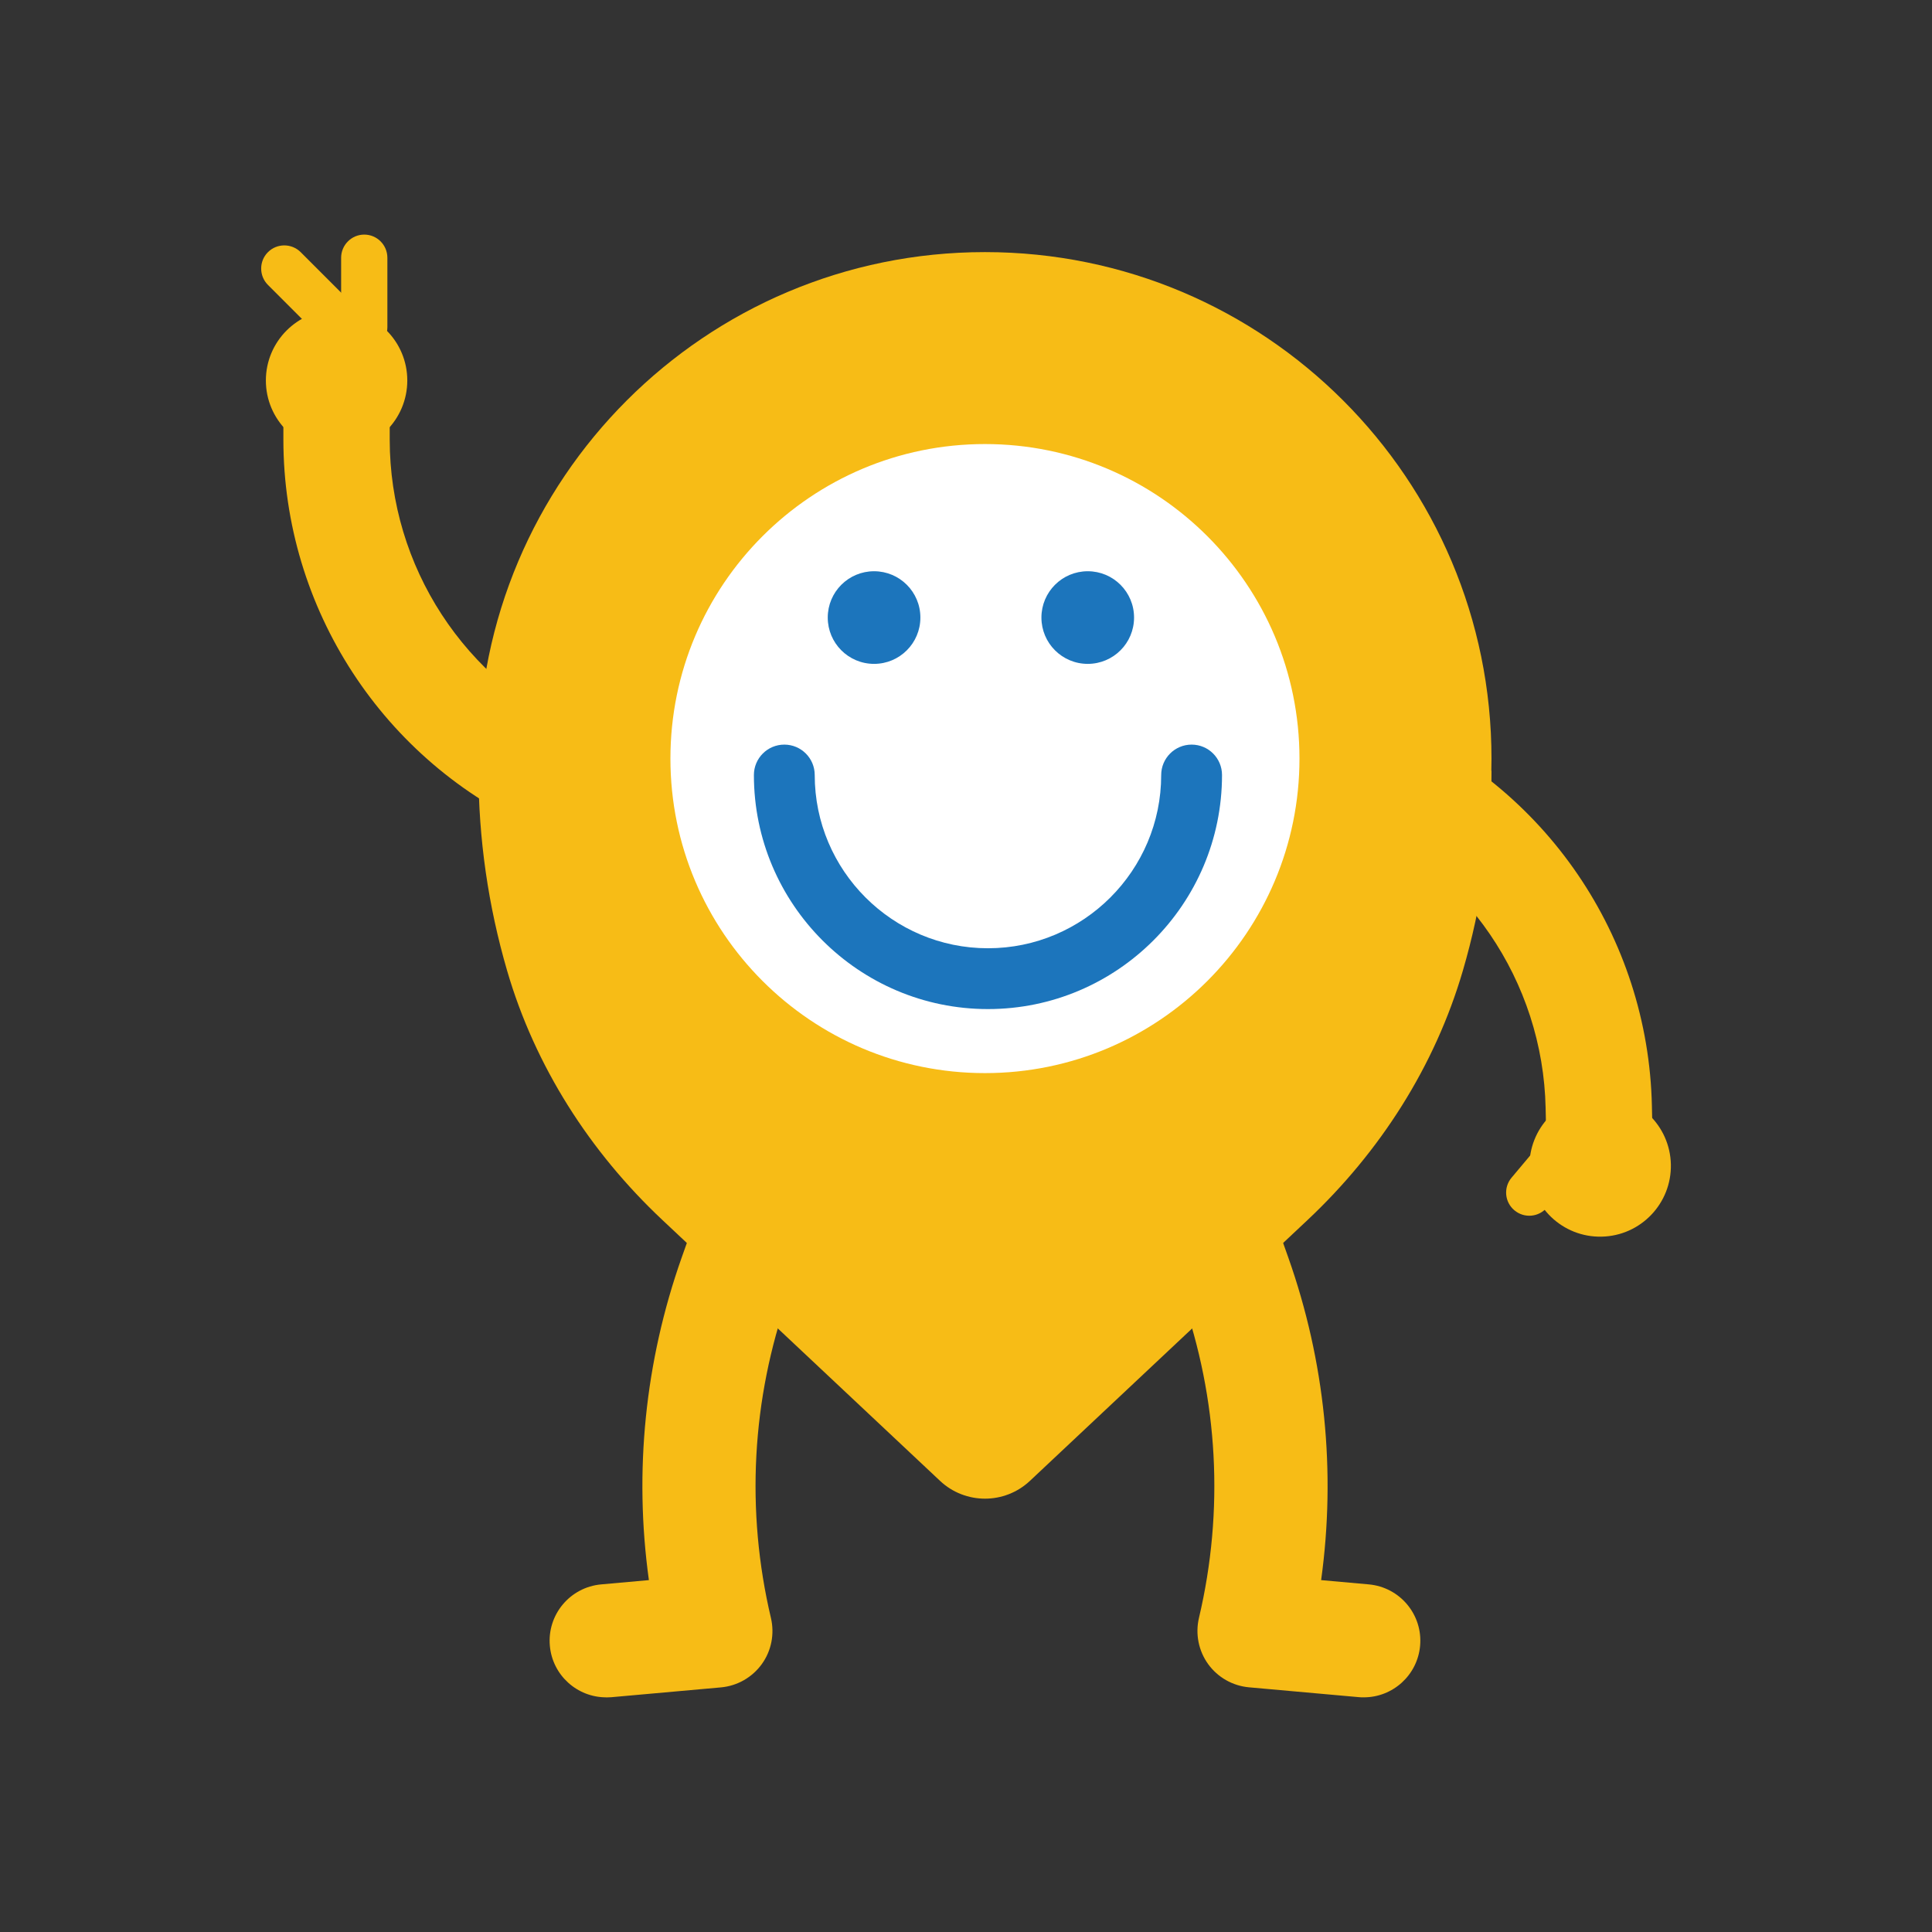 <?xml version="1.0" encoding="UTF-8"?><svg id="Layer_2" xmlns="http://www.w3.org/2000/svg" viewBox="0 0 289.07 289.07"><rect x="0" y="0" width="289.07" height="289.07" fill="#333333" stroke="none"/><defs><style>.cls-1{fill:none;}.cls-1,.cls-2,.cls-3,.cls-4{stroke-width:0px;}.cls-2{fill:#f7bc16;}.cls-5{isolation:isolate;}.cls-3{fill:#fff;}.cls-4{fill:#1c75bc;}</style></defs><g id="Layer_1-2"><g class="cls-5"><path class="cls-2" d="M83.67,124.87c-1.08,0-2.17-.22-3.21-.68-23.12-10.22-38.06-33.15-38.06-58.42v-8.83c0-4.4,3.56-7.96,7.95-7.96s7.96,3.56,7.96,7.96v8.83c0,18.98,11.22,36.2,28.58,43.87,4.02,1.77,5.84,6.47,4.06,10.49-1.31,2.97-4.23,4.74-7.28,4.74"/><path class="cls-2" d="M60.94,56.93c0-5.85-4.74-10.58-10.58-10.58s-10.58,4.74-10.58,10.58,4.74,10.58,10.58,10.58,10.58-4.74,10.58-10.58"/><path class="cls-2" d="M54.5,52.42h0c-1.91,0-3.46-1.55-3.46-3.46v-10.39c0-1.91,1.55-3.47,3.46-3.47s3.46,1.55,3.46,3.47v10.39c0,1.91-1.55,3.46-3.46,3.46"/><path class="cls-2" d="M52.34,49.98h0c-1.35,1.35-3.54,1.35-4.9,0l-7.35-7.35c-1.35-1.35-1.35-3.55,0-4.9,1.35-1.35,3.54-1.35,4.9,0l7.35,7.35c1.35,1.35,1.35,3.54,0,4.9"/><path class="cls-2" d="M239.4,182.41c-4.31,0-7.86-3.45-7.95-7.79l-.19-8.83c-.4-18.98-11.99-35.95-29.51-43.25-4.05-1.69-5.98-6.35-4.29-10.4,1.69-4.06,6.35-5.97,10.4-4.28,23.33,9.72,38.76,32.32,39.3,57.6l.19,8.83c.09,4.39-3.39,8.03-7.78,8.12-.06,0-.12,0-.18,0"/><path class="cls-2" d="M228.83,174.68c.13,5.84,4.96,10.48,10.81,10.35,5.84-.12,10.48-4.96,10.36-10.81-.13-5.84-4.96-10.48-10.81-10.35-5.84.12-10.48,4.96-10.35,10.81"/><path class="cls-2" d="M237.72,167.82h0c1.47,1.23,1.66,3.41.43,4.88l-6.68,7.96c-1.23,1.47-3.41,1.66-4.88.43-1.47-1.23-1.66-3.41-.43-4.88l6.68-7.96c1.23-1.47,3.41-1.66,4.88-.43"/><path class="cls-2" d="M90.69,253.96c-4.33,0-8.03-3.31-8.42-7.71-.42-4.66,3.02-8.77,7.68-9.19l7.14-.64c-2.25-16.21-.59-32.71,4.9-48.25l.82-2.31c1.56-4.41,6.4-6.72,10.8-5.16,4.41,1.56,6.72,6.4,5.16,10.81l-.82,2.31c-5.49,15.54-6.39,32.23-2.6,48.27.56,2.39.07,4.91-1.37,6.9-1.44,1.99-3.67,3.26-6.11,3.48l-16.41,1.47c-.25.02-.51.03-.76.03"/><path class="cls-2" d="M204.05,253.96c-.25,0-.51,0-.76-.03l-16.41-1.47c-2.45-.22-4.68-1.49-6.12-3.48-1.43-1.99-1.93-4.51-1.37-6.9,3.79-16.04,2.89-32.73-2.6-48.27l-.81-2.31c-1.56-4.41.75-9.25,5.16-10.81,4.4-1.56,9.25.75,10.8,5.16l.82,2.31c5.5,15.55,7.15,32.05,4.91,48.26l7.13.64c4.66.42,8.1,4.53,7.68,9.19-.4,4.4-4.09,7.71-8.42,7.71"/><path class="cls-2" d="M147.37,37.72c41.86,0,75.79,33.93,75.79,75.79s-33.93,75.79-75.79,75.79-75.79-33.93-75.79-75.79,33.93-75.79,75.79-75.79"/><path class="cls-2" d="M71.58,115.31h151.58c0,10.17-1.45,20.24-4.28,29.91-4.18,14.31-12.39,27.12-23.25,37.33l-41.53,39.02c-3.78,3.55-9.67,3.55-13.45,0l-41.53-39.02c-10.87-10.21-19.08-23.02-23.25-37.33-2.82-9.67-4.28-19.74-4.28-29.91"/><path class="cls-3" d="M147.37,66.44c25.99,0,47.06,21.07,47.06,47.06s-21.07,47.06-47.06,47.06-47.06-21.07-47.06-47.06,21.07-47.06,47.06-47.06"/><path class="cls-4" d="M147.82,150.98c-19.31,0-35.02-15.71-35.02-35.02,0-2.51,2.04-4.55,4.55-4.55s4.55,2.03,4.55,4.55c0,14.3,11.63,25.92,25.92,25.92s25.92-11.63,25.92-25.92c0-2.51,2.04-4.55,4.55-4.55s4.55,2.03,4.55,4.55c0,19.31-15.71,35.02-35.02,35.02"/><path class="cls-4" d="M169.68,92.4c0-3.83-3.1-6.93-6.93-6.93s-6.93,3.1-6.93,6.93,3.1,6.93,6.93,6.93,6.93-3.1,6.93-6.93"/><path class="cls-4" d="M137.71,92.4c0-3.83-3.1-6.93-6.93-6.93s-6.93,3.1-6.93,6.93,3.1,6.93,6.93,6.93,6.93-3.1,6.93-6.93"/></g><rect class="cls-1" width="289.07" height="289.07"/></g></svg>
